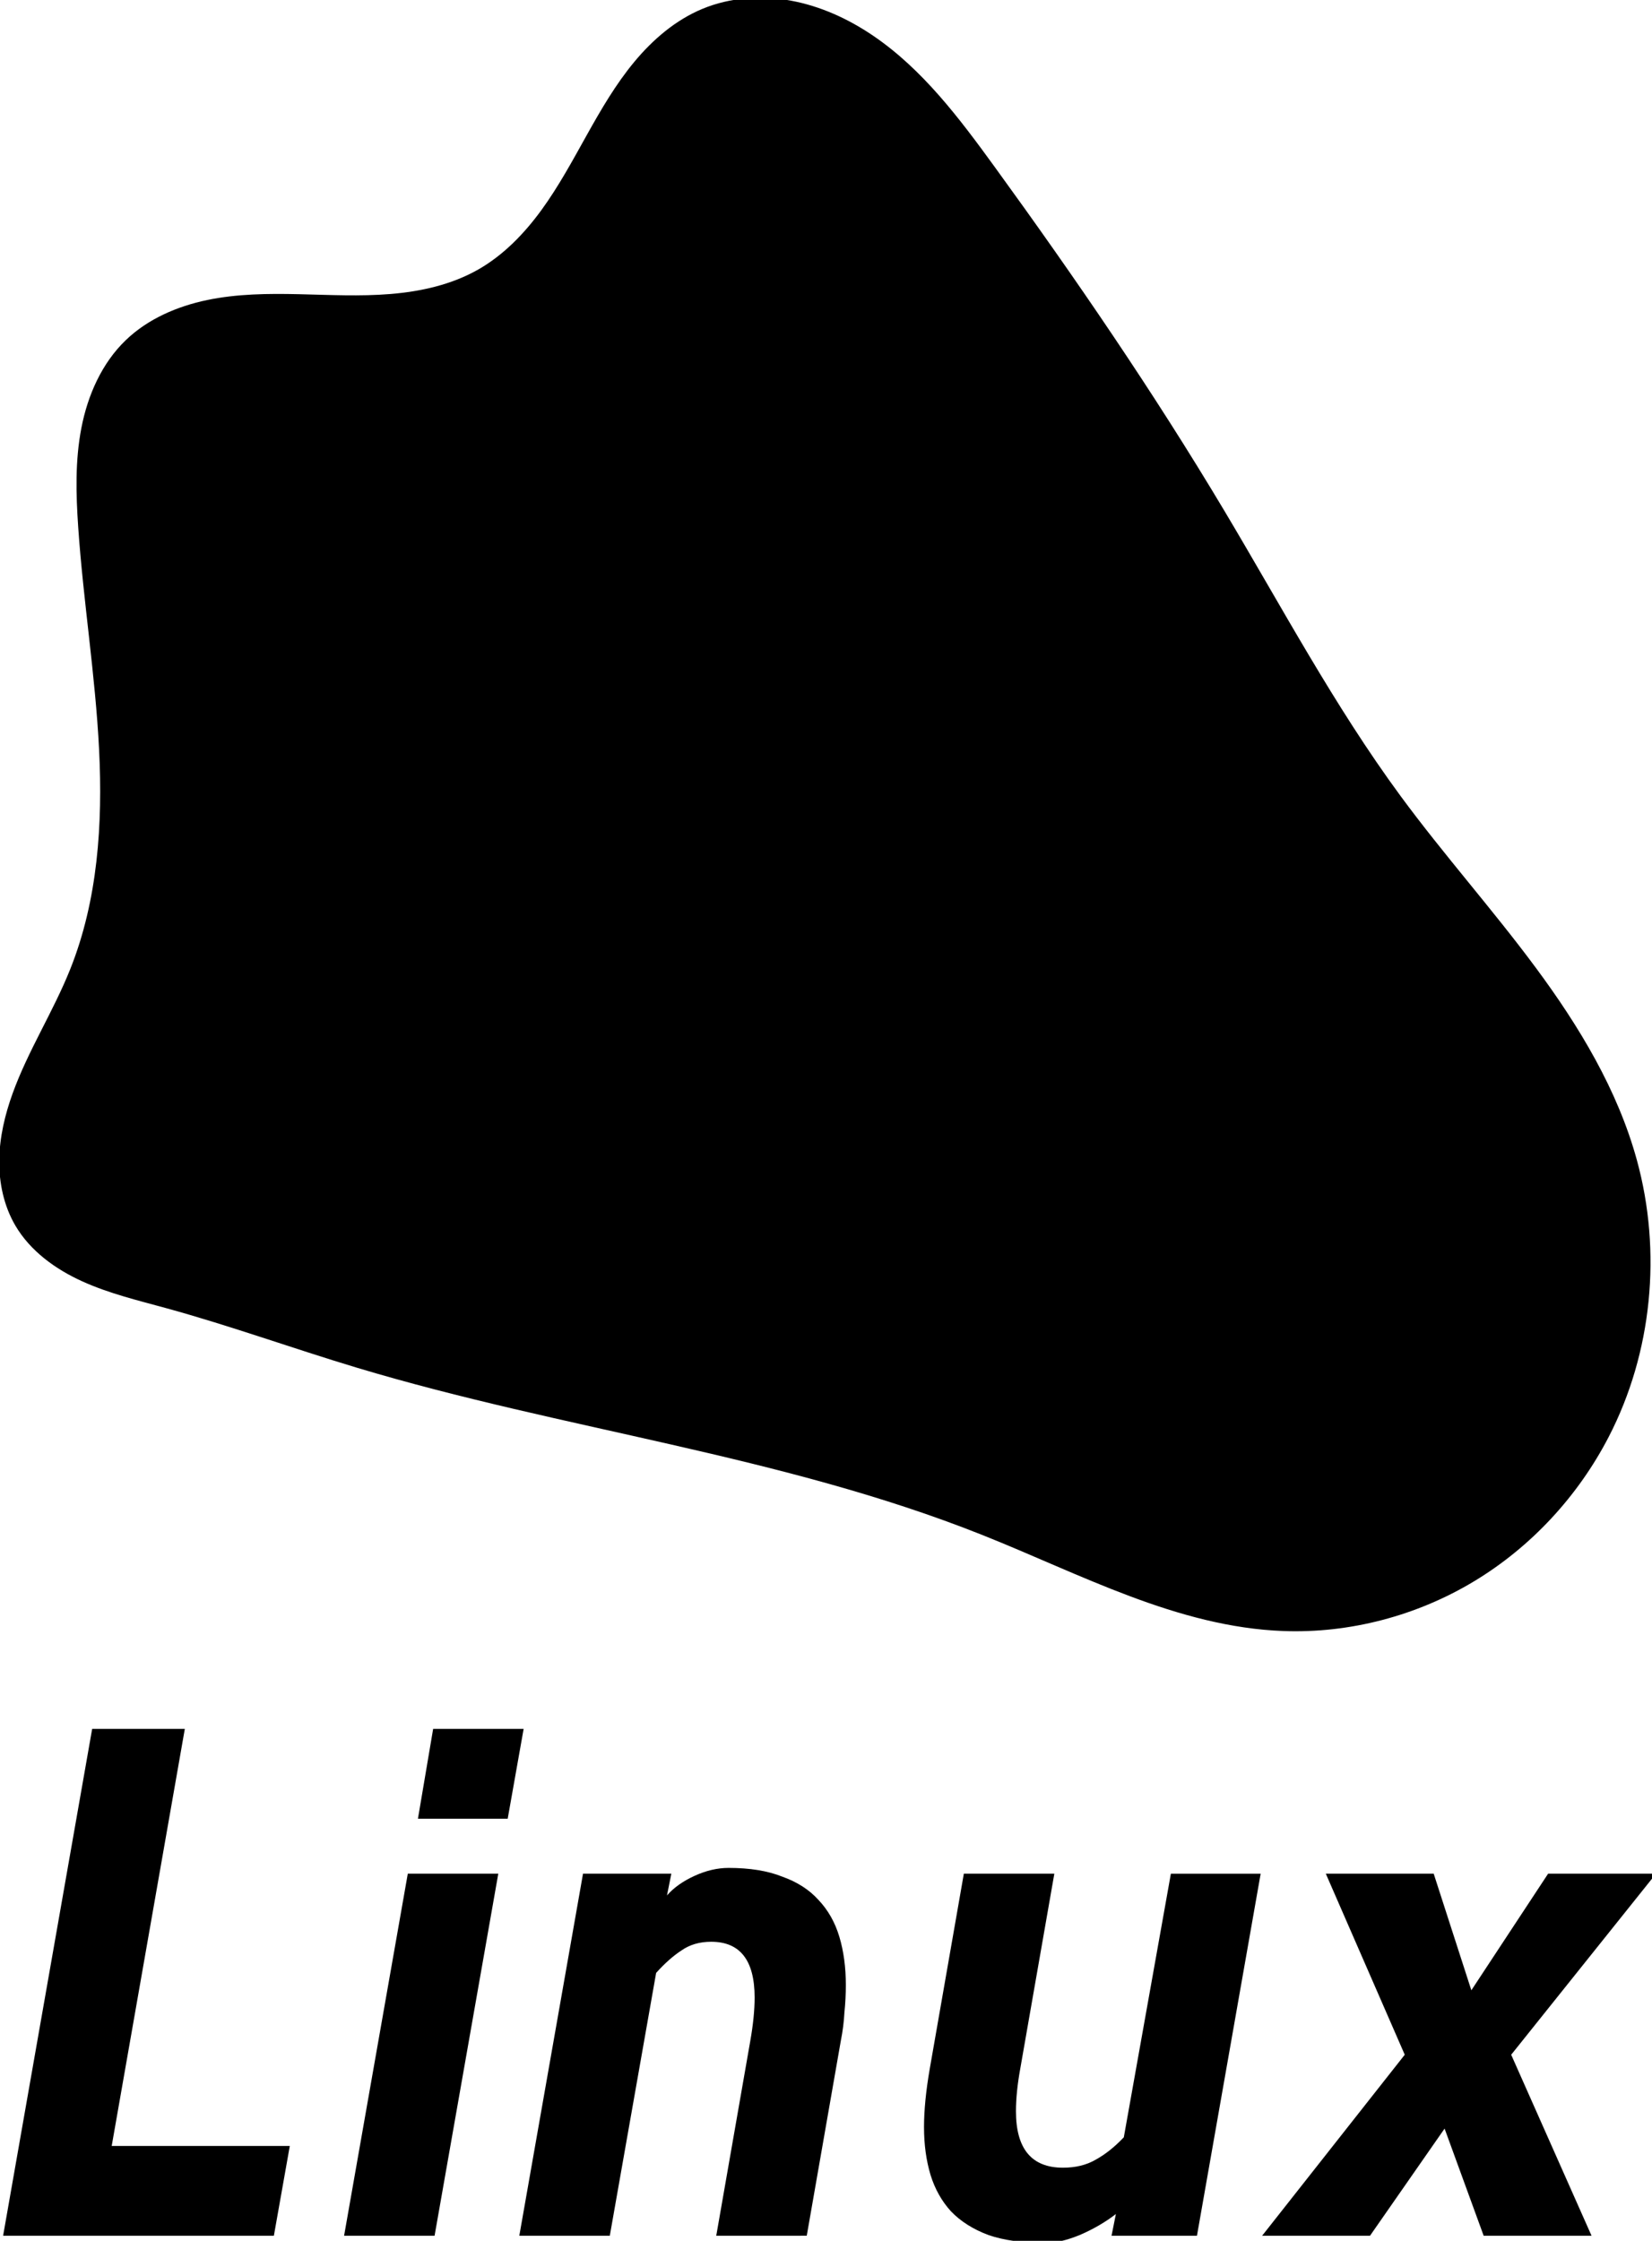 <?xml version="1.0" encoding="UTF-8" standalone="no"?>
<!-- Created with Inkscape (http://www.inkscape.org/) -->

<svg
   xmlns:dc="http://purl.org/dc/elements/1.1/"
   xmlns:cc="http://creativecommons.org/ns#"
   xmlns:rdf="http://www.w3.org/1999/02/22-rdf-syntax-ns#"
   xmlns:svg="http://www.w3.org/2000/svg"
   xmlns="http://www.w3.org/2000/svg"
   xmlns:sodipodi="http://sodipodi.sourceforge.net/DTD/sodipodi-0.dtd"
   xmlns:inkscape="http://www.inkscape.org/namespaces/inkscape"
   width="53.011mm"
   height="71.899mm"
   viewBox="0 0 53.011 71.899"
   version="1.1"
   id="svg3880"
   inkscape:version="0.92.5 (2060ec1f9f, 2020-04-08)"
   sodipodi:docname="linuxv2black.svg">
  <defs
     id="defs3874">
    <inkscape:path-effect
       is_visible="true"
       id="path-effect4669-1-5"
       effect="spiro" />
    <inkscape:path-effect
       is_visible="true"
       id="path-effect4669-1-5-2"
       effect="spiro" />
  </defs>
  <sodipodi:namedview
     id="base"
     pagecolor="#ffffff"
     bordercolor="#666666"
     borderopacity="1.0"
     inkscape:pageopacity="0.0"
     inkscape:pageshadow="2"
     inkscape:zoom="0.98994949"
     inkscape:cx="138.3175"
     inkscape:cy="146.81702"
     inkscape:document-units="mm"
     inkscape:current-layer="g4590"
     showgrid="false"
     inkscape:snap-page="true"
     inkscape:snap-bbox="true"
     inkscape:bbox-paths="true"
     inkscape:bbox-nodes="true"
     inkscape:snap-bbox-edge-midpoints="true"
     inkscape:snap-bbox-midpoints="true"
     inkscape:window-width="1280"
     inkscape:window-height="650"
     inkscape:window-x="0"
     inkscape:window-y="0"
     inkscape:window-maximized="1" />
  <g
     inkscape:label="Layer 1"
     inkscape:groupmode="layer"
     id="layer1"
     transform="translate(0,-225.101)">
    <g
       id="g4590"
       transform="translate(-139.048,-32.17)">
      <path
         inkscape:original-d="m 137.57703,281.0191 c 6.32494,-1.3585 11.99755,4.87308 16.86679,9.13228 6.42572,5.62067 -8.54781,26.01622 13.24488,19.8293 5.86081,-1.66388 6.89528,11.31183 10.16415,16.45304 4.09971,6.44793 11.58575,13.6827 13.65231,21.03883 1.58383,5.63779 1.34339,10.90606 -1.62666,15.95302 -3.57124,6.06857 -11.7907,10.42929 -18.78877,11.20919 -5.73056,0.63864 -11.87822,-3.8351 -17.38362,-5.54906 -12.31617,-3.83432 -23.77946,-5.82074 -36.09666,-9.65174 -2.50091,-0.77785 -8.28361,-2.638 -10.96988,-3.42629 -4.51043,-1.3236 -6.46556,-0.99271 -8.72046,-4.76819 -2.68251,-4.49147 0.68051,-9.72669 3.16379,-14.79408 4.06995,-8.30524 1.91195,-17.82603 0.46203,-25.51057 -0.92235,-4.8884 -0.66071,-7.92707 2.7425,-10.79139 4.99476,-4.20385 14.53027,-1.53186 20.35272,-4.08305 5.82246,-2.55119 6.66365,-13.6939 12.93688,-15.04129 z"
         inkscape:path-effect="#path-effect4669-1-5-2"
         sodipodi:nodetypes="ssssssssssssssss"
         inkscape:connector-curvature="0"
         id="path4635-1-3-7"
         d="m 137.577,281.019 c 1.599,-0.663 3.398,-0.784 5.101,-0.47 1.703,0.314 3.311,1.049 4.743,2.022 2.864,1.946 4.988,4.778 7.023,7.58 4.672,6.434 9.169,13.002 13.245,19.829 3.306,5.538 6.344,11.257 10.164,16.453 2.494,3.392 5.307,6.539 7.813,9.922 2.506,3.383 4.728,7.056 5.839,11.117 1.444,5.277 0.885,11.093 -1.627,15.953 -1.767,3.419 -4.476,6.352 -7.772,8.339 -3.296,1.987 -7.171,3.014 -11.016,2.87 -6.114,-0.229 -11.699,-3.285 -17.384,-5.549 -11.581,-4.612 -24.16,-6.059 -36.097,-9.652 -3.669,-1.104 -7.276,-2.411 -10.97,-3.426 -1.641,-0.451 -3.309,-0.848 -4.859,-1.551 -1.55,-0.703 -3,-1.749 -3.862,-3.217 -0.666,-1.134 -0.948,-2.47 -0.93,-3.786 0.018,-1.316 0.326,-2.615 0.774,-3.852 0.896,-2.474 2.343,-4.714 3.32,-7.157 1.595,-3.989 1.882,-8.388 1.667,-12.679 -0.215,-4.291 -0.911,-8.545 -1.205,-12.831 -0.131,-1.914 -0.181,-3.853 0.185,-5.736 0.365,-1.883 1.176,-3.725 2.558,-5.055 1.274,-1.227 2.965,-1.955 4.696,-2.317 1.732,-0.361 3.515,-0.377 5.284,-0.338 1.768,0.04 3.541,0.134 5.304,-0.011 1.763,-0.145 3.533,-0.541 5.069,-1.418 1.46,-0.834 2.654,-2.075 3.644,-3.434 0.989,-1.36 1.789,-2.846 2.609,-4.314 0.82,-1.468 1.668,-2.932 2.742,-4.226 1.073,-1.295 2.389,-2.423 3.943,-3.067 z"
         style="fill:#000000;fill-opacity:1;stroke:none"
         transform="matrix(0.556,0,0,0.556,85.099,101.307)" />
      <g
         transform="matrix(0.67,0,0,0.67,-47.801,198.988)"
         id="text919-7-0"
         style="font-style:italic;font-variant:normal;font-weight:bold;font-stretch:normal;font-size:34.675px;line-height:1.25;font-family:Cabin;-inkscape-font-specification:'Cabin Bold Italic';letter-spacing:0px;word-spacing:0px;fill:#000000;fill-opacity:1;stroke:none;stroke-width:2.5;stroke-miterlimit:4;stroke-dasharray:none"
         aria-label="Linux">
        <path
           id="path925-5-9"
           style="stroke:none;stroke-width:2.5;stroke-miterlimit:4;stroke-dasharray:none"
           d="m 279.028,194.058 4.265,-24.273 h 4.438 l -3.502,19.973 h 8.53 l -0.763,4.3 z"
           inkscape:connector-curvature="0" />
        <path
           id="path927-3-3"
           style="stroke:none;stroke-width:2.5;stroke-miterlimit:4;stroke-dasharray:none"
           d="m 298.896,174.085 0.728,-4.3 h 4.334 l -0.763,4.3 z m -3.537,19.973 3.051,-17.338 h 4.334 l -3.051,17.338 z"
           inkscape:connector-curvature="0" />
        <path
           id="path929-5-6"
           style="stroke:none;stroke-width:2.5;stroke-miterlimit:4;stroke-dasharray:none"
           d="m 313.183,194.058 1.63,-9.328 q 0.208,-1.179 0.208,-2.081 0,-2.67 -2.081,-2.67 -0.832,0 -1.422,0.416 -0.589,0.381 -1.214,1.075 l -2.219,12.587 h -4.334 l 3.051,-17.338 h 4.23 l -0.208,1.04 q 0.485,-0.555 1.318,-0.936 0.832,-0.381 1.63,-0.381 1.526,0 2.566,0.416 1.075,0.381 1.734,1.11 0.694,0.728 1.006,1.768 0.312,1.04 0.312,2.323 0,0.624 -0.069,1.318 -0.035,0.659 -0.173,1.352 l -1.63,9.328 z"
           inkscape:connector-curvature="0" />
        <path
           id="path931-6-0"
           style="stroke:none;stroke-width:2.5;stroke-miterlimit:4;stroke-dasharray:none"
           d="m 332.115,194.058 0.208,-1.04 q -0.763,0.589 -1.734,1.006 -0.936,0.381 -1.63,0.381 -1.63,0 -2.739,-0.381 -1.11,-0.416 -1.803,-1.144 -0.659,-0.728 -0.971,-1.734 -0.312,-1.04 -0.312,-2.289 0,-1.214 0.277,-2.809 l 1.63,-9.328 h 4.334 l -1.63,9.328 q -0.208,1.144 -0.208,2.046 0,2.705 2.254,2.705 0.902,0 1.56,-0.381 0.694,-0.381 1.352,-1.075 l 2.254,-12.622 h 4.3 l -3.051,17.338 z"
           inkscape:connector-curvature="0" />
        <path
           id="path933-2-6"
           style="stroke:none;stroke-width:2.5;stroke-miterlimit:4;stroke-dasharray:none"
           d="m 349.938,194.058 -1.872,-5.132 -3.572,5.132 h -5.167 l 6.831,-8.669 -3.78,-8.669 h 5.167 l 1.803,5.583 3.676,-5.583 h 5.167 l -6.935,8.669 3.849,8.669 z"
           inkscape:connector-curvature="0" />
      </g>
    </g>
  </g>
</svg>
